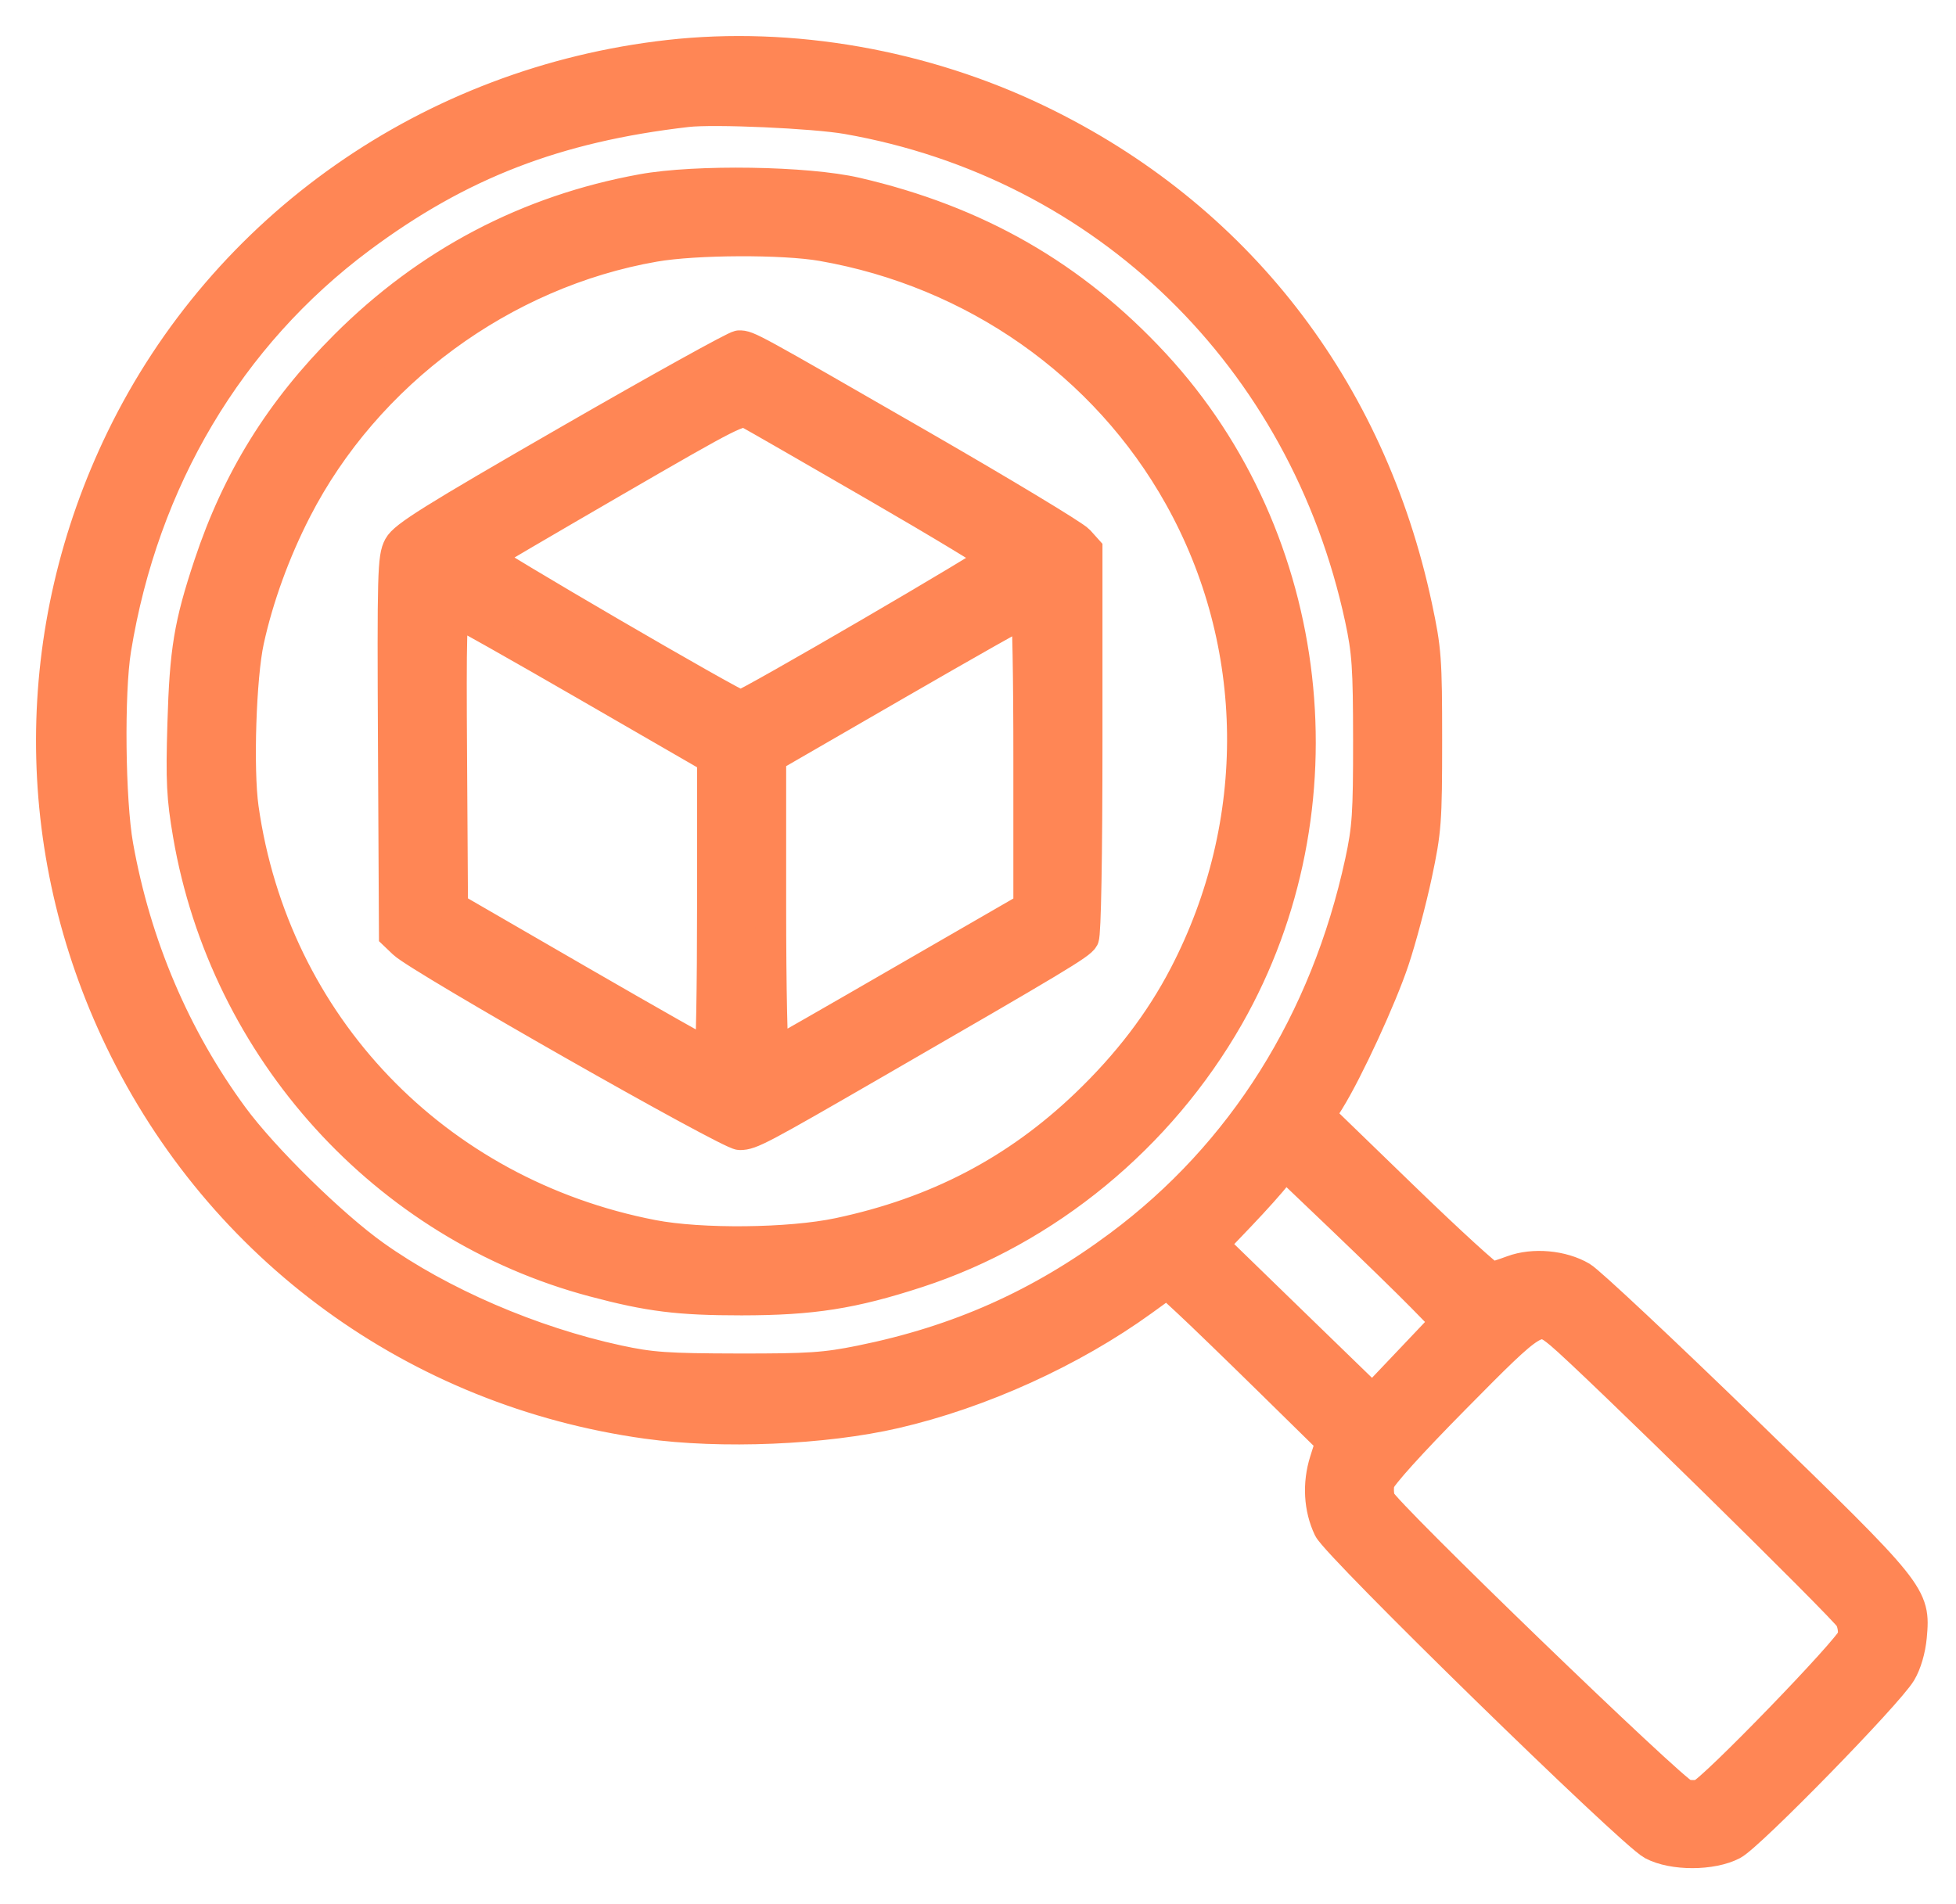 <svg width="38" height="37" viewBox="0 0 38 37" fill="none" xmlns="http://www.w3.org/2000/svg">
<mask id="path-1-outside-1_1267_8419" maskUnits="userSpaceOnUse" x="0" y="0" width="38" height="37" fill="black">
<rect fill="white" width="38" height="37"/>
<path fill-rule="evenodd" clip-rule="evenodd" d="M12.995 1.075C8.369 1.595 4.36 4.403 2.36 8.522C0.555 12.239 0.546 16.494 2.336 20.21C4.291 24.268 8.088 27.034 12.561 27.657C14.011 27.86 16.014 27.776 17.393 27.456C19.056 27.071 20.824 26.268 22.198 25.274L22.677 24.927L23.081 25.301C23.303 25.506 24.019 26.199 24.673 26.841L25.861 28.008L25.741 28.388C25.601 28.834 25.628 29.306 25.815 29.7C25.977 30.041 31.691 35.624 32.102 35.842C32.499 36.054 33.26 36.052 33.663 35.84C33.996 35.664 36.674 32.922 36.929 32.496C37.03 32.327 37.109 32.058 37.133 31.803C37.205 31.003 37.181 30.973 33.912 27.8C32.313 26.248 30.88 24.904 30.727 24.814C30.353 24.593 29.79 24.542 29.382 24.693C29.207 24.758 29.026 24.816 28.98 24.823C28.934 24.831 28.163 24.127 27.267 23.259L25.638 21.681L25.821 21.387C26.184 20.803 26.839 19.382 27.08 18.656C27.216 18.248 27.415 17.501 27.522 16.996C27.704 16.139 27.717 15.965 27.717 14.383C27.717 12.806 27.704 12.625 27.525 11.786C26.619 7.536 24.015 4.188 20.178 2.336C17.949 1.26 15.374 0.808 12.995 1.075ZM16.456 2.307C21.473 3.187 25.335 6.948 26.426 12.016C26.565 12.663 26.586 12.965 26.587 14.383C26.588 15.812 26.569 16.096 26.428 16.749C25.756 19.847 24.139 22.421 21.745 24.203C20.206 25.349 18.618 26.057 16.721 26.441C16.03 26.581 15.719 26.602 14.337 26.6C12.957 26.597 12.65 26.576 12.006 26.437C10.332 26.075 8.56 25.311 7.275 24.395C6.448 23.807 5.114 22.496 4.525 21.693C3.398 20.159 2.633 18.359 2.289 16.431C2.134 15.561 2.111 13.457 2.248 12.617C2.783 9.331 4.452 6.523 6.999 4.624C8.926 3.188 10.801 2.463 13.348 2.169C13.871 2.108 15.816 2.195 16.456 2.307ZM12.476 3.682C10.255 4.086 8.315 5.105 6.705 6.715C5.444 7.976 4.614 9.315 4.063 10.974C3.677 12.136 3.594 12.639 3.552 14.065C3.519 15.181 3.535 15.495 3.659 16.219C4.375 20.396 7.483 23.825 11.531 24.9C12.616 25.189 13.184 25.259 14.408 25.259C15.779 25.258 16.564 25.135 17.829 24.722C20.335 23.904 22.53 22.096 23.867 19.752C26.169 15.711 25.576 10.473 22.43 7.073C20.846 5.362 18.979 4.29 16.633 3.747C15.675 3.525 13.524 3.491 12.476 3.682ZM15.971 4.774C18.925 5.289 21.471 7.076 22.909 9.645C24.512 12.508 24.55 15.989 23.011 18.949C22.54 19.855 21.91 20.679 21.095 21.459C19.742 22.753 18.191 23.562 16.293 23.964C15.341 24.166 13.616 24.184 12.677 24.002C8.458 23.186 5.321 19.911 4.725 15.699C4.619 14.946 4.677 13.147 4.831 12.446C5.014 11.61 5.34 10.714 5.755 9.906C7.116 7.253 9.771 5.3 12.713 4.788C13.509 4.649 15.215 4.642 15.971 4.774ZM11.053 8.553C8.387 10.089 7.854 10.423 7.749 10.618C7.634 10.833 7.626 11.125 7.643 14.505L7.662 18.159L7.839 18.328C8.151 18.628 14.159 22.047 14.374 22.047C14.588 22.047 14.762 21.955 17.021 20.649C20.552 18.61 20.985 18.349 21.05 18.228C21.091 18.15 21.118 16.644 21.118 14.391V10.682L20.959 10.505C20.872 10.408 19.481 9.569 17.869 8.64C14.551 6.729 14.532 6.718 14.358 6.72C14.288 6.721 12.801 7.546 11.053 8.553ZM17.017 9.453C18.278 10.183 19.311 10.808 19.313 10.842C19.317 10.904 14.499 13.712 14.389 13.712C14.276 13.712 9.391 10.864 9.432 10.822C9.455 10.799 10.576 10.142 11.923 9.361C14.233 8.022 14.382 7.947 14.549 8.034C14.646 8.085 15.757 8.723 17.017 9.453ZM11.396 13.323L13.842 14.736L13.842 17.614C13.842 19.197 13.819 20.492 13.79 20.491C13.761 20.491 12.624 19.846 11.264 19.06L8.792 17.63L8.774 14.747C8.758 12.321 8.771 11.868 8.853 11.887C8.907 11.9 10.051 12.546 11.396 13.323ZM19.987 14.753L19.987 17.632L17.541 19.044C16.197 19.822 15.068 20.468 15.034 20.481C15 20.494 14.973 19.229 14.973 17.609V14.714L17.427 13.296C18.777 12.516 19.906 11.877 19.935 11.877C19.964 11.876 19.988 13.17 19.987 14.753ZM27.629 25.202L28.101 25.684L27.382 26.442L26.663 27.199L25.109 25.691L23.556 24.182L24.091 23.622C24.385 23.314 24.7 22.962 24.791 22.839L24.955 22.617L26.056 23.668C26.662 24.247 27.37 24.937 27.629 25.202ZM30.313 25.914C30.894 26.394 35.856 31.266 35.943 31.442C36 31.556 36.022 31.716 35.995 31.822C35.942 32.032 33.261 34.801 33.044 34.87C32.967 34.895 32.825 34.895 32.728 34.87C32.516 34.817 26.903 29.394 26.812 29.154C26.777 29.063 26.77 28.903 26.796 28.799C26.825 28.683 27.402 28.043 28.272 27.163C29.844 25.571 29.875 25.552 30.313 25.914Z"/>
</mask>
<path fill-rule="evenodd" clip-rule="evenodd" d="M12.995 1.075C8.369 1.595 4.36 4.403 2.36 8.522C0.555 12.239 0.546 16.494 2.336 20.21C4.291 24.268 8.088 27.034 12.561 27.657C14.011 27.86 16.014 27.776 17.393 27.456C19.056 27.071 20.824 26.268 22.198 25.274L22.677 24.927L23.081 25.301C23.303 25.506 24.019 26.199 24.673 26.841L25.861 28.008L25.741 28.388C25.601 28.834 25.628 29.306 25.815 29.7C25.977 30.041 31.691 35.624 32.102 35.842C32.499 36.054 33.26 36.052 33.663 35.84C33.996 35.664 36.674 32.922 36.929 32.496C37.03 32.327 37.109 32.058 37.133 31.803C37.205 31.003 37.181 30.973 33.912 27.8C32.313 26.248 30.88 24.904 30.727 24.814C30.353 24.593 29.79 24.542 29.382 24.693C29.207 24.758 29.026 24.816 28.98 24.823C28.934 24.831 28.163 24.127 27.267 23.259L25.638 21.681L25.821 21.387C26.184 20.803 26.839 19.382 27.08 18.656C27.216 18.248 27.415 17.501 27.522 16.996C27.704 16.139 27.717 15.965 27.717 14.383C27.717 12.806 27.704 12.625 27.525 11.786C26.619 7.536 24.015 4.188 20.178 2.336C17.949 1.26 15.374 0.808 12.995 1.075ZM16.456 2.307C21.473 3.187 25.335 6.948 26.426 12.016C26.565 12.663 26.586 12.965 26.587 14.383C26.588 15.812 26.569 16.096 26.428 16.749C25.756 19.847 24.139 22.421 21.745 24.203C20.206 25.349 18.618 26.057 16.721 26.441C16.03 26.581 15.719 26.602 14.337 26.6C12.957 26.597 12.65 26.576 12.006 26.437C10.332 26.075 8.56 25.311 7.275 24.395C6.448 23.807 5.114 22.496 4.525 21.693C3.398 20.159 2.633 18.359 2.289 16.431C2.134 15.561 2.111 13.457 2.248 12.617C2.783 9.331 4.452 6.523 6.999 4.624C8.926 3.188 10.801 2.463 13.348 2.169C13.871 2.108 15.816 2.195 16.456 2.307ZM12.476 3.682C10.255 4.086 8.315 5.105 6.705 6.715C5.444 7.976 4.614 9.315 4.063 10.974C3.677 12.136 3.594 12.639 3.552 14.065C3.519 15.181 3.535 15.495 3.659 16.219C4.375 20.396 7.483 23.825 11.531 24.9C12.616 25.189 13.184 25.259 14.408 25.259C15.779 25.258 16.564 25.135 17.829 24.722C20.335 23.904 22.53 22.096 23.867 19.752C26.169 15.711 25.576 10.473 22.43 7.073C20.846 5.362 18.979 4.29 16.633 3.747C15.675 3.525 13.524 3.491 12.476 3.682ZM15.971 4.774C18.925 5.289 21.471 7.076 22.909 9.645C24.512 12.508 24.55 15.989 23.011 18.949C22.54 19.855 21.91 20.679 21.095 21.459C19.742 22.753 18.191 23.562 16.293 23.964C15.341 24.166 13.616 24.184 12.677 24.002C8.458 23.186 5.321 19.911 4.725 15.699C4.619 14.946 4.677 13.147 4.831 12.446C5.014 11.61 5.34 10.714 5.755 9.906C7.116 7.253 9.771 5.3 12.713 4.788C13.509 4.649 15.215 4.642 15.971 4.774ZM11.053 8.553C8.387 10.089 7.854 10.423 7.749 10.618C7.634 10.833 7.626 11.125 7.643 14.505L7.662 18.159L7.839 18.328C8.151 18.628 14.159 22.047 14.374 22.047C14.588 22.047 14.762 21.955 17.021 20.649C20.552 18.61 20.985 18.349 21.05 18.228C21.091 18.15 21.118 16.644 21.118 14.391V10.682L20.959 10.505C20.872 10.408 19.481 9.569 17.869 8.64C14.551 6.729 14.532 6.718 14.358 6.72C14.288 6.721 12.801 7.546 11.053 8.553ZM17.017 9.453C18.278 10.183 19.311 10.808 19.313 10.842C19.317 10.904 14.499 13.712 14.389 13.712C14.276 13.712 9.391 10.864 9.432 10.822C9.455 10.799 10.576 10.142 11.923 9.361C14.233 8.022 14.382 7.947 14.549 8.034C14.646 8.085 15.757 8.723 17.017 9.453ZM11.396 13.323L13.842 14.736L13.842 17.614C13.842 19.197 13.819 20.492 13.79 20.491C13.761 20.491 12.624 19.846 11.264 19.06L8.792 17.63L8.774 14.747C8.758 12.321 8.771 11.868 8.853 11.887C8.907 11.9 10.051 12.546 11.396 13.323ZM19.987 14.753L19.987 17.632L17.541 19.044C16.197 19.822 15.068 20.468 15.034 20.481C15 20.494 14.973 19.229 14.973 17.609V14.714L17.427 13.296C18.777 12.516 19.906 11.877 19.935 11.877C19.964 11.876 19.988 13.17 19.987 14.753ZM27.629 25.202L28.101 25.684L27.382 26.442L26.663 27.199L25.109 25.691L23.556 24.182L24.091 23.622C24.385 23.314 24.7 22.962 24.791 22.839L24.955 22.617L26.056 23.668C26.662 24.247 27.37 24.937 27.629 25.202ZM30.313 25.914C30.894 26.394 35.856 31.266 35.943 31.442C36 31.556 36.022 31.716 35.995 31.822C35.942 32.032 33.261 34.801 33.044 34.87C32.967 34.895 32.825 34.895 32.728 34.87C32.516 34.817 26.903 29.394 26.812 29.154C26.777 29.063 26.77 28.903 26.796 28.799C26.825 28.683 27.402 28.043 28.272 27.163C29.844 25.571 29.875 25.552 30.313 25.914Z" fill="#FF8655"/>
<path fill-rule="evenodd" clip-rule="evenodd" d="M12.995 1.075C8.369 1.595 4.36 4.403 2.36 8.522C0.555 12.239 0.546 16.494 2.336 20.21C4.291 24.268 8.088 27.034 12.561 27.657C14.011 27.86 16.014 27.776 17.393 27.456C19.056 27.071 20.824 26.268 22.198 25.274L22.677 24.927L23.081 25.301C23.303 25.506 24.019 26.199 24.673 26.841L25.861 28.008L25.741 28.388C25.601 28.834 25.628 29.306 25.815 29.7C25.977 30.041 31.691 35.624 32.102 35.842C32.499 36.054 33.26 36.052 33.663 35.84C33.996 35.664 36.674 32.922 36.929 32.496C37.03 32.327 37.109 32.058 37.133 31.803C37.205 31.003 37.181 30.973 33.912 27.8C32.313 26.248 30.88 24.904 30.727 24.814C30.353 24.593 29.79 24.542 29.382 24.693C29.207 24.758 29.026 24.816 28.98 24.823C28.934 24.831 28.163 24.127 27.267 23.259L25.638 21.681L25.821 21.387C26.184 20.803 26.839 19.382 27.08 18.656C27.216 18.248 27.415 17.501 27.522 16.996C27.704 16.139 27.717 15.965 27.717 14.383C27.717 12.806 27.704 12.625 27.525 11.786C26.619 7.536 24.015 4.188 20.178 2.336C17.949 1.26 15.374 0.808 12.995 1.075ZM16.456 2.307C21.473 3.187 25.335 6.948 26.426 12.016C26.565 12.663 26.586 12.965 26.587 14.383C26.588 15.812 26.569 16.096 26.428 16.749C25.756 19.847 24.139 22.421 21.745 24.203C20.206 25.349 18.618 26.057 16.721 26.441C16.03 26.581 15.719 26.602 14.337 26.6C12.957 26.597 12.65 26.576 12.006 26.437C10.332 26.075 8.56 25.311 7.275 24.395C6.448 23.807 5.114 22.496 4.525 21.693C3.398 20.159 2.633 18.359 2.289 16.431C2.134 15.561 2.111 13.457 2.248 12.617C2.783 9.331 4.452 6.523 6.999 4.624C8.926 3.188 10.801 2.463 13.348 2.169C13.871 2.108 15.816 2.195 16.456 2.307ZM12.476 3.682C10.255 4.086 8.315 5.105 6.705 6.715C5.444 7.976 4.614 9.315 4.063 10.974C3.677 12.136 3.594 12.639 3.552 14.065C3.519 15.181 3.535 15.495 3.659 16.219C4.375 20.396 7.483 23.825 11.531 24.9C12.616 25.189 13.184 25.259 14.408 25.259C15.779 25.258 16.564 25.135 17.829 24.722C20.335 23.904 22.53 22.096 23.867 19.752C26.169 15.711 25.576 10.473 22.43 7.073C20.846 5.362 18.979 4.29 16.633 3.747C15.675 3.525 13.524 3.491 12.476 3.682ZM15.971 4.774C18.925 5.289 21.471 7.076 22.909 9.645C24.512 12.508 24.55 15.989 23.011 18.949C22.54 19.855 21.91 20.679 21.095 21.459C19.742 22.753 18.191 23.562 16.293 23.964C15.341 24.166 13.616 24.184 12.677 24.002C8.458 23.186 5.321 19.911 4.725 15.699C4.619 14.946 4.677 13.147 4.831 12.446C5.014 11.61 5.34 10.714 5.755 9.906C7.116 7.253 9.771 5.3 12.713 4.788C13.509 4.649 15.215 4.642 15.971 4.774ZM11.053 8.553C8.387 10.089 7.854 10.423 7.749 10.618C7.634 10.833 7.626 11.125 7.643 14.505L7.662 18.159L7.839 18.328C8.151 18.628 14.159 22.047 14.374 22.047C14.588 22.047 14.762 21.955 17.021 20.649C20.552 18.61 20.985 18.349 21.05 18.228C21.091 18.15 21.118 16.644 21.118 14.391V10.682L20.959 10.505C20.872 10.408 19.481 9.569 17.869 8.64C14.551 6.729 14.532 6.718 14.358 6.72C14.288 6.721 12.801 7.546 11.053 8.553ZM17.017 9.453C18.278 10.183 19.311 10.808 19.313 10.842C19.317 10.904 14.499 13.712 14.389 13.712C14.276 13.712 9.391 10.864 9.432 10.822C9.455 10.799 10.576 10.142 11.923 9.361C14.233 8.022 14.382 7.947 14.549 8.034C14.646 8.085 15.757 8.723 17.017 9.453ZM11.396 13.323L13.842 14.736L13.842 17.614C13.842 19.197 13.819 20.492 13.79 20.491C13.761 20.491 12.624 19.846 11.264 19.06L8.792 17.63L8.774 14.747C8.758 12.321 8.771 11.868 8.853 11.887C8.907 11.9 10.051 12.546 11.396 13.323ZM19.987 14.753L19.987 17.632L17.541 19.044C16.197 19.822 15.068 20.468 15.034 20.481C15 20.494 14.973 19.229 14.973 17.609V14.714L17.427 13.296C18.777 12.516 19.906 11.877 19.935 11.877C19.964 11.876 19.988 13.17 19.987 14.753ZM27.629 25.202L28.101 25.684L27.382 26.442L26.663 27.199L25.109 25.691L23.556 24.182L24.091 23.622C24.385 23.314 24.7 22.962 24.791 22.839L24.955 22.617L26.056 23.668C26.662 24.247 27.37 24.937 27.629 25.202ZM30.313 25.914C30.894 26.394 35.856 31.266 35.943 31.442C36 31.556 36.022 31.716 35.995 31.822C35.942 32.032 33.261 34.801 33.044 34.87C32.967 34.895 32.825 34.895 32.728 34.87C32.516 34.817 26.903 29.394 26.812 29.154C26.777 29.063 26.77 28.903 26.796 28.799C26.825 28.683 27.402 28.043 28.272 27.163C29.844 25.571 29.875 25.552 30.313 25.914Z" stroke="#FF8655" stroke-width="0.6" mask="url(#path-1-outside-1_1267_8419)"/>
</svg>
